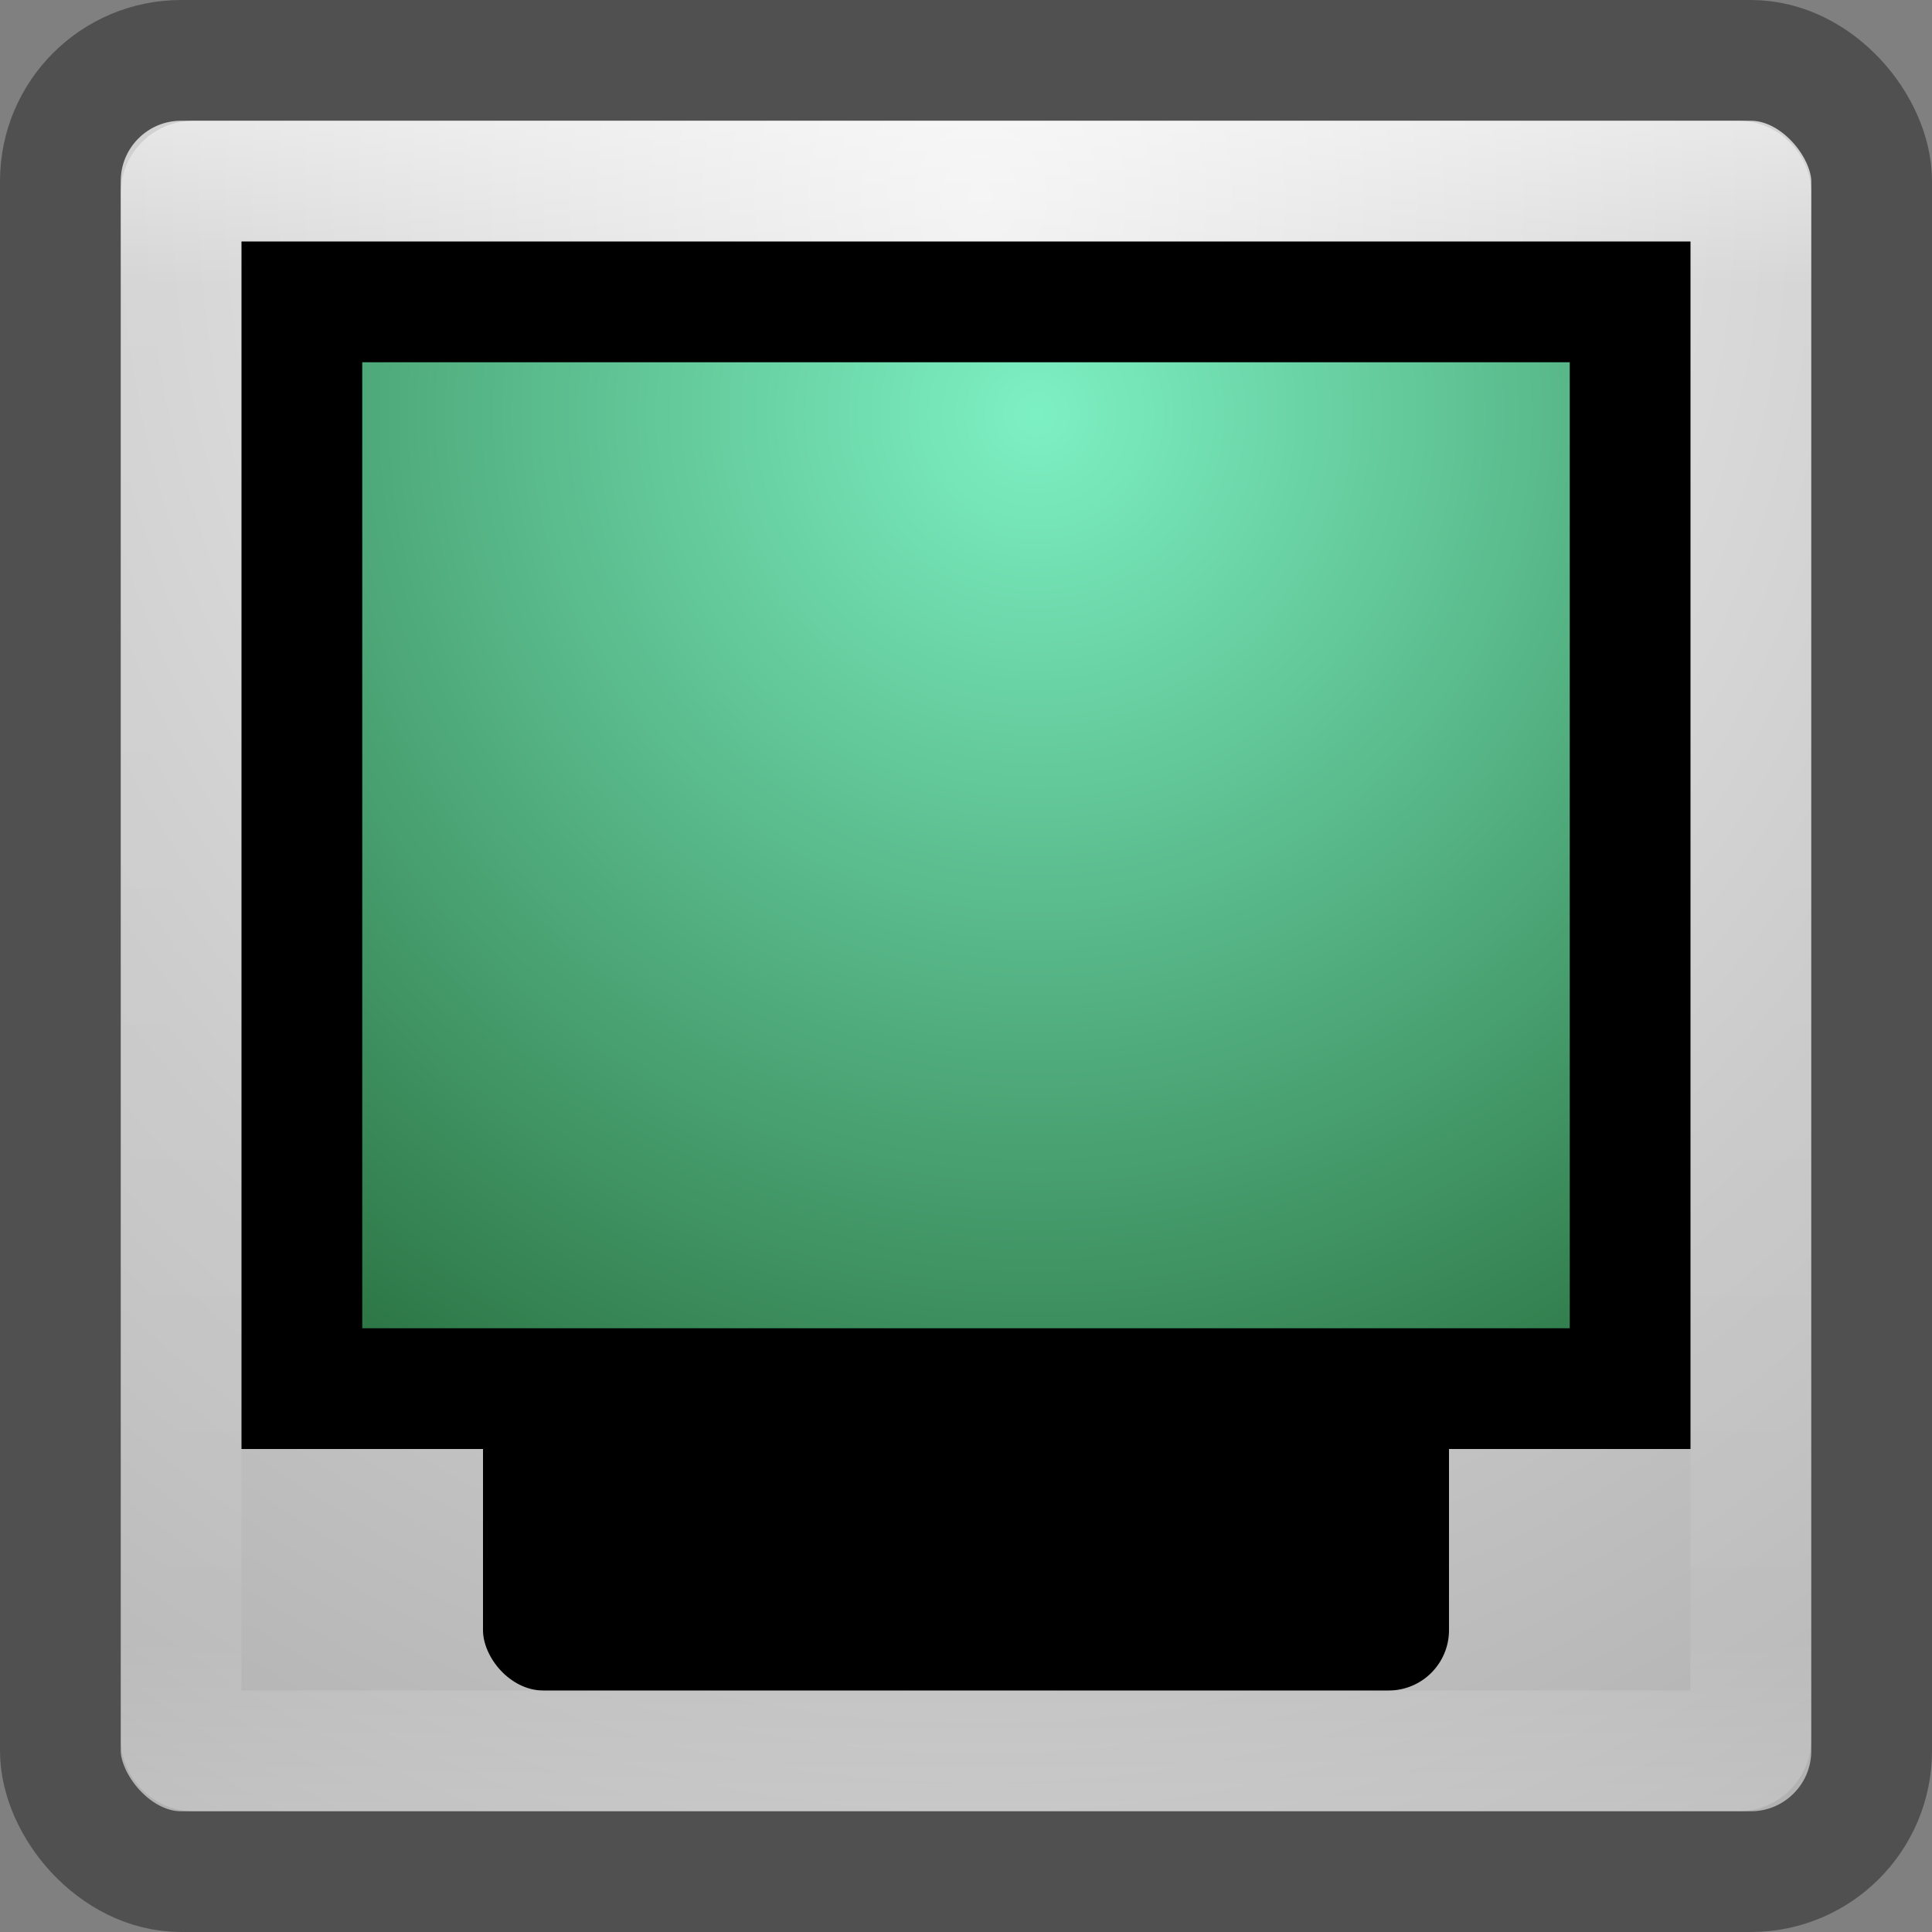 <?xml version="1.0" encoding="UTF-8" standalone="no"?>
<!-- Created with Inkscape (http://www.inkscape.org/) -->

<svg
   xmlns:dc="http://purl.org/dc/elements/1.1/"
   xmlns:cc="http://creativecommons.org/ns#"
   xmlns:rdf="http://www.w3.org/1999/02/22-rdf-syntax-ns#"
   xmlns:svg="http://www.w3.org/2000/svg"
   xmlns="http://www.w3.org/2000/svg"
   xmlns:xlink="http://www.w3.org/1999/xlink"
   xmlns:sodipodi="http://sodipodi.sourceforge.net/DTD/sodipodi-0.dtd"
   xmlns:inkscape="http://www.inkscape.org/namespaces/inkscape"
   width="16"
   height="16"
   id="svg2"
   version="1.1"
   inkscape:version="0.48.3.1 r9886"
   sodipodi:docname="display.svg">
  <rect width="100%" height="100%" fill="#808080" stroke="none"/>
  <defs
     id="defs4">
    <linearGradient
       id="linearGradient3781">
      <stop
         style="stop-color:#7df0c3;stop-opacity:1;"
         offset="0"
         id="stop3783" />
      <stop
         style="stop-color:#14501e;stop-opacity:1;"
         offset="1"
         id="stop3785" />
    </linearGradient>
    <linearGradient
       id="linearGradient3765">
      <stop
         style="stop-color:#ffffff;stop-opacity:1;"
         offset="0"
         id="stop3767" />
      <stop
         id="stop3775"
         offset="0.1"
         style="stop-color:#ffffff;stop-opacity:0.235;" />
      <stop
         id="stop3773"
         offset="0.899"
         style="stop-color:#ffffff;stop-opacity:0.157;" />
      <stop
         style="stop-color:#ffffff;stop-opacity:0.392;"
         offset="1"
         id="stop3769" />
    </linearGradient>
    <linearGradient
       id="linearGradient3755">
      <stop
         style="stop-color:#f0f0f0;stop-opacity:1;"
         offset="0"
         id="stop3757" />
      <stop
         style="stop-color:#969696;stop-opacity:1;"
         offset="1"
         id="stop3759" />
    </linearGradient>
    <radialGradient
       inkscape:collect="always"
       xlink:href="#linearGradient3755"
       id="radialGradient3761"
       cx="8.189"
       cy="1037.986"
       fx="8.189"
       fy="1037.986"
       r="8"
       gradientUnits="userSpaceOnUse"
       gradientTransform="matrix(2.4125015e-6,2.763,-2.468,2.155009e-6,2569.868,1015.358)" />
    <linearGradient
       inkscape:collect="always"
       xlink:href="#linearGradient3765"
       id="linearGradient3771"
       x1="8.143"
       y1="1037.309"
       x2="8.143"
       y2="1051.286"
       gradientUnits="userSpaceOnUse" />
    <radialGradient
       inkscape:collect="always"
       xlink:href="#linearGradient3781"
       id="radialGradient3789"
       cx="8.179"
       cy="1039.076"
       fx="8.179"
       fy="1039.076"
       r="6"
       gradientTransform="matrix(0,2.056,-2.083,0,2172.976,1022.975)"
       gradientUnits="userSpaceOnUse" />
  </defs>
  <sodipodi:namedview
     id="base"
     pagecolor="#ffffff"
     bordercolor="#666666"
     borderopacity="1.0"
     inkscape:pageopacity="0.0"
     inkscape:pageshadow="2"
     inkscape:zoom="11.2"
     inkscape:cx="26.31264"
     inkscape:cy="-2.6017067"
     inkscape:document-units="px"
     inkscape:current-layer="layer1"
     showgrid="false"
     inkscape:window-width="1280"
     inkscape:window-height="756"
     inkscape:window-x="0"
     inkscape:window-y="24"
     inkscape:window-maximized="1" />
  <g
     inkscape:label="Livello 1"
     inkscape:groupmode="layer"
     id="layer1"
     transform="translate(0,-1036.362)">
    <rect
       style="fill:url(#radialGradient3761);fill-opacity:1;stroke:#505050;stroke-opacity:1"
       id="rect2985"
       width="15"
       height="15"
       x="0.5"
       y="1036.862"
       rx="1"
       ry="1" />
    <rect
       style="fill:#000000;fill-opacity:1;stroke:none"
       id="rect3779"
       width="8"
       height="3"
       x="4"
       y="1047.362"
       rx="0.5"
       ry="0.5" />
    <rect
       style="fill:none;fill-opacity:1;stroke:url(#linearGradient3771);stroke-opacity:1;opacity:0.5"
       id="rect3763"
       width="13"
       height="13"
       x="1.5"
       y="1037.862"
       rx="0.1"
       ry="0.1" />
    <rect
       style="fill:url(#radialGradient3789);fill-opacity:1;stroke:#000000;stroke-opacity:1"
       id="rect3777"
       width="11"
       height="9"
       x="2.5"
       y="1038.862" />
  </g>
</svg>
